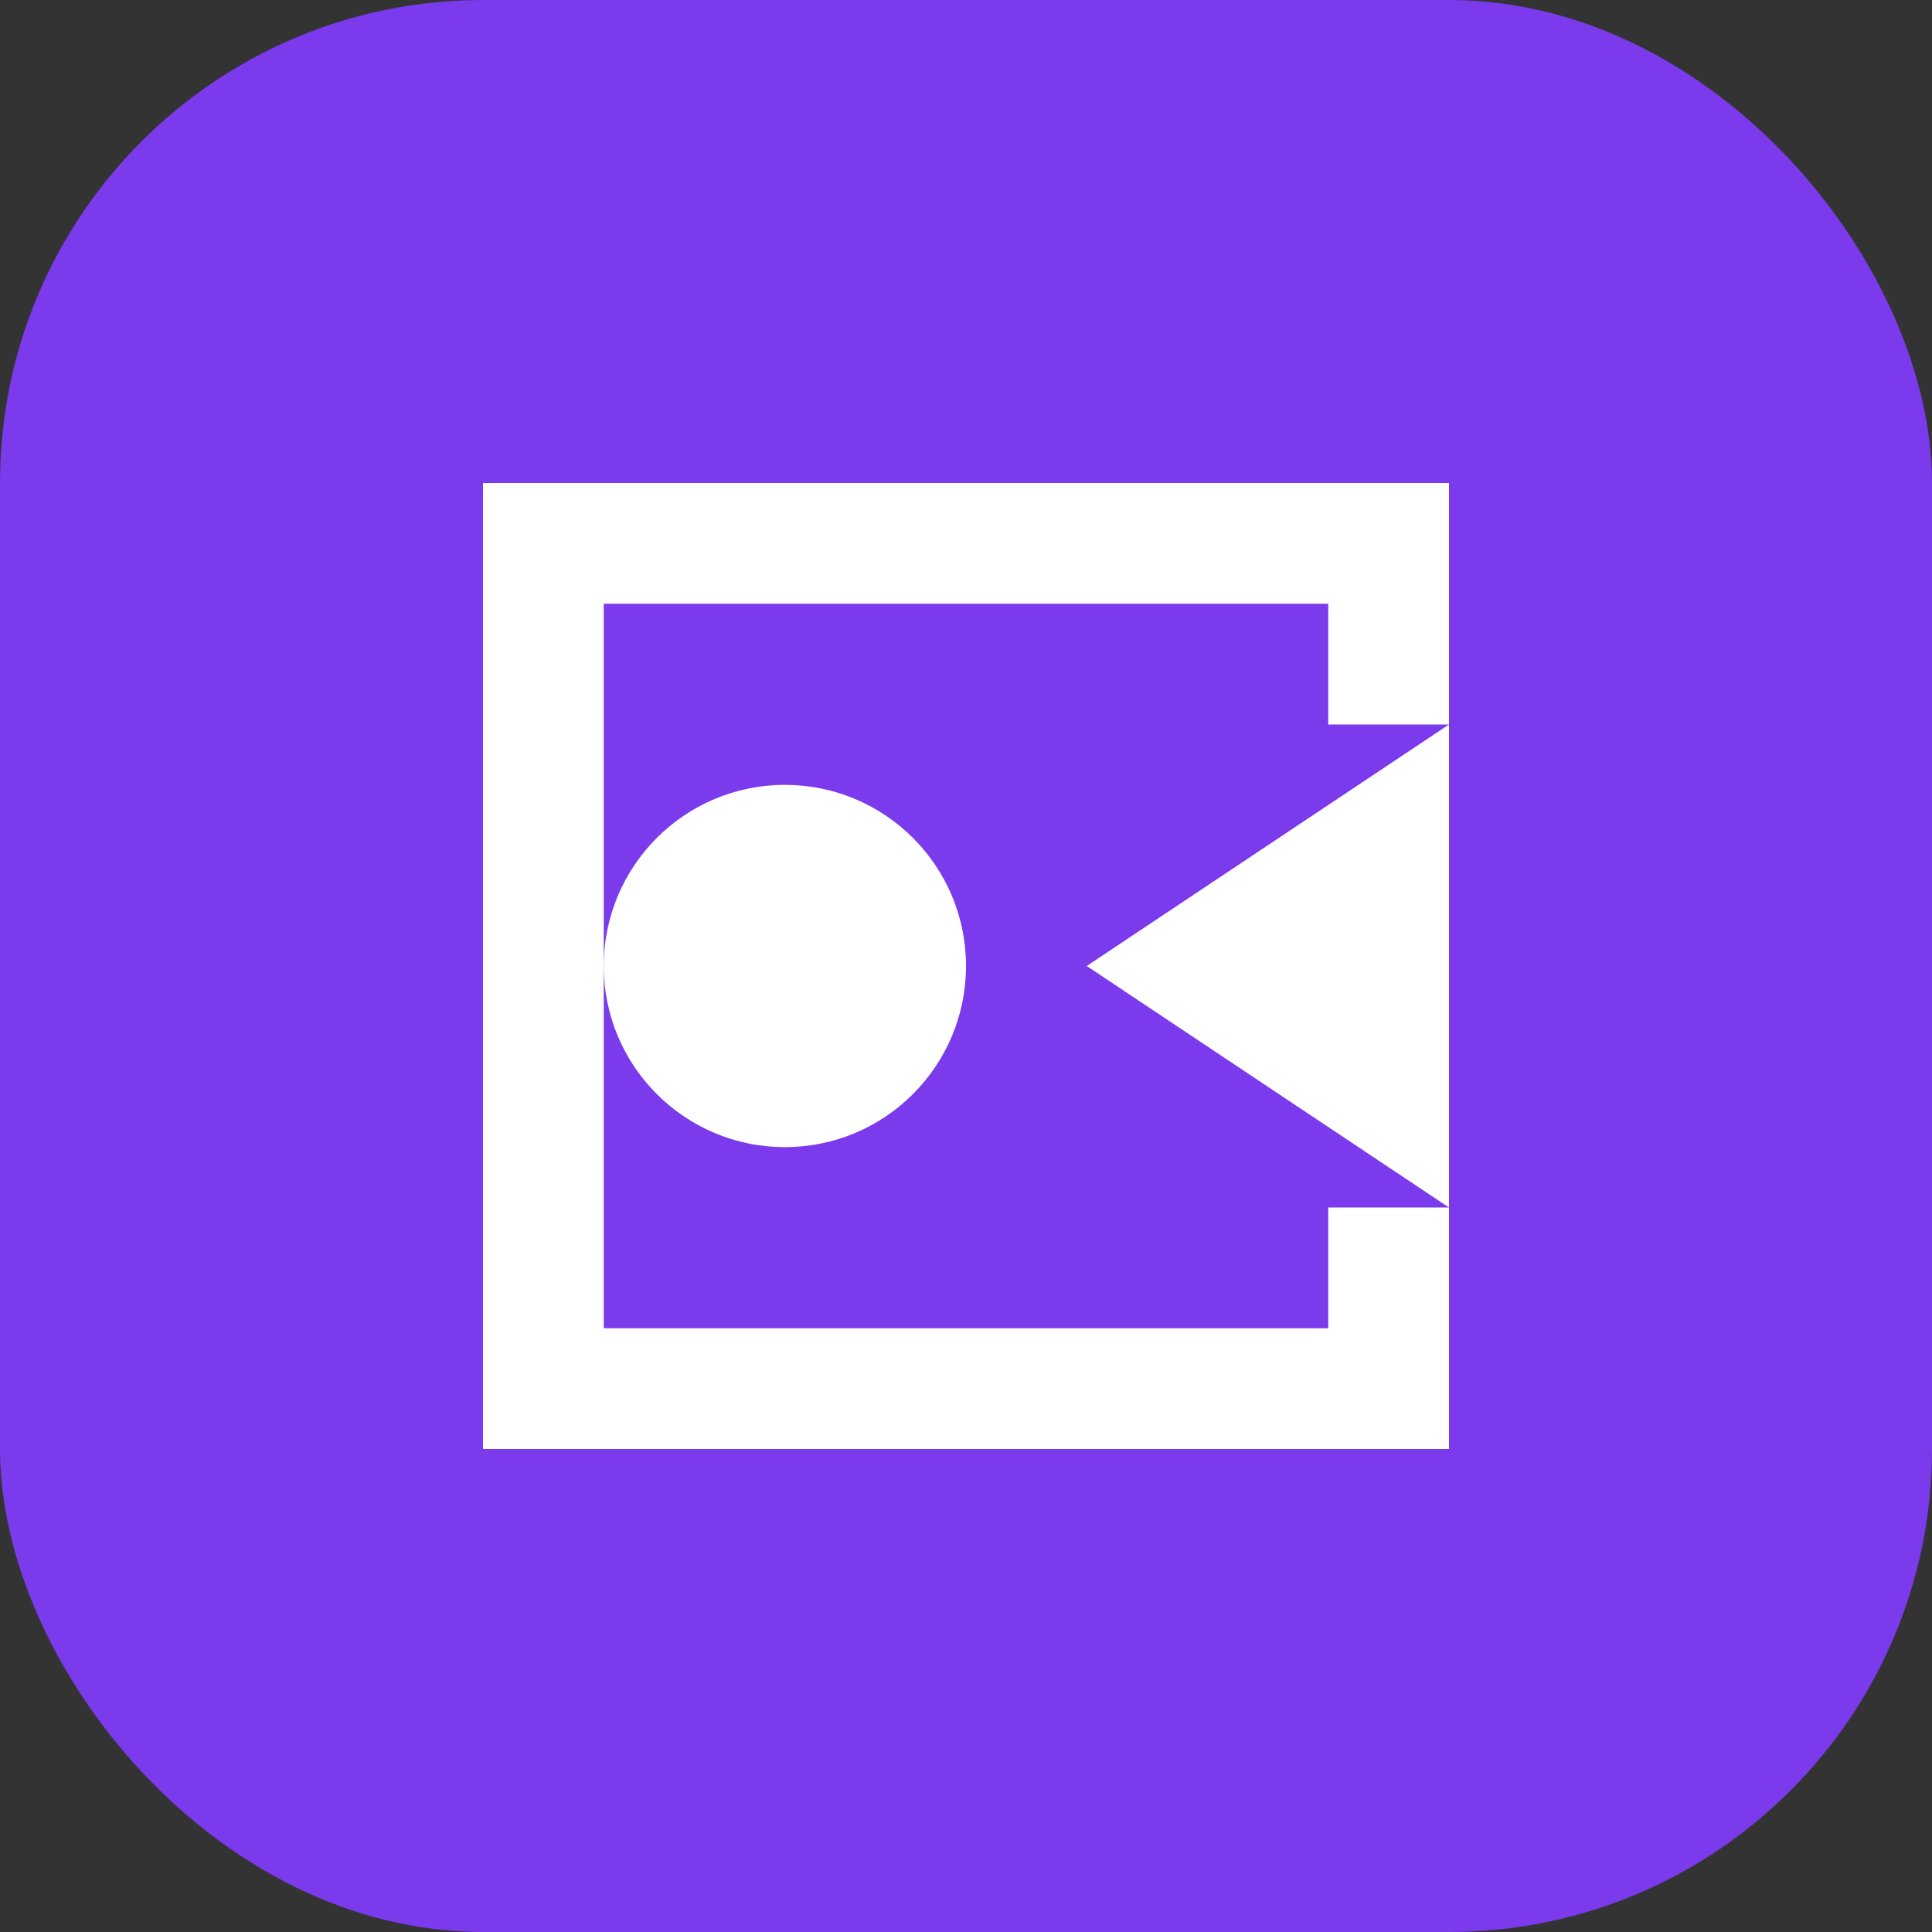 <svg width="32" height="32" viewBox="0 0 32 32" fill="none" xmlns="http://www.w3.org/2000/svg">
  <rect x="0" y="0" width="32" height="32" fill="#333333" stroke="none"/>
  <rect width="32" height="32" rx="8" fill="#7C3AED"/>
  <path d="M8 8H24V12H22V10H10V22H22V20H24V24H8V8Z" fill="white"/>
  <path d="M18 16L24 12V20L18 16Z" fill="white"/>
  <circle cx="13" cy="16" r="3" fill="white"/>
</svg> 